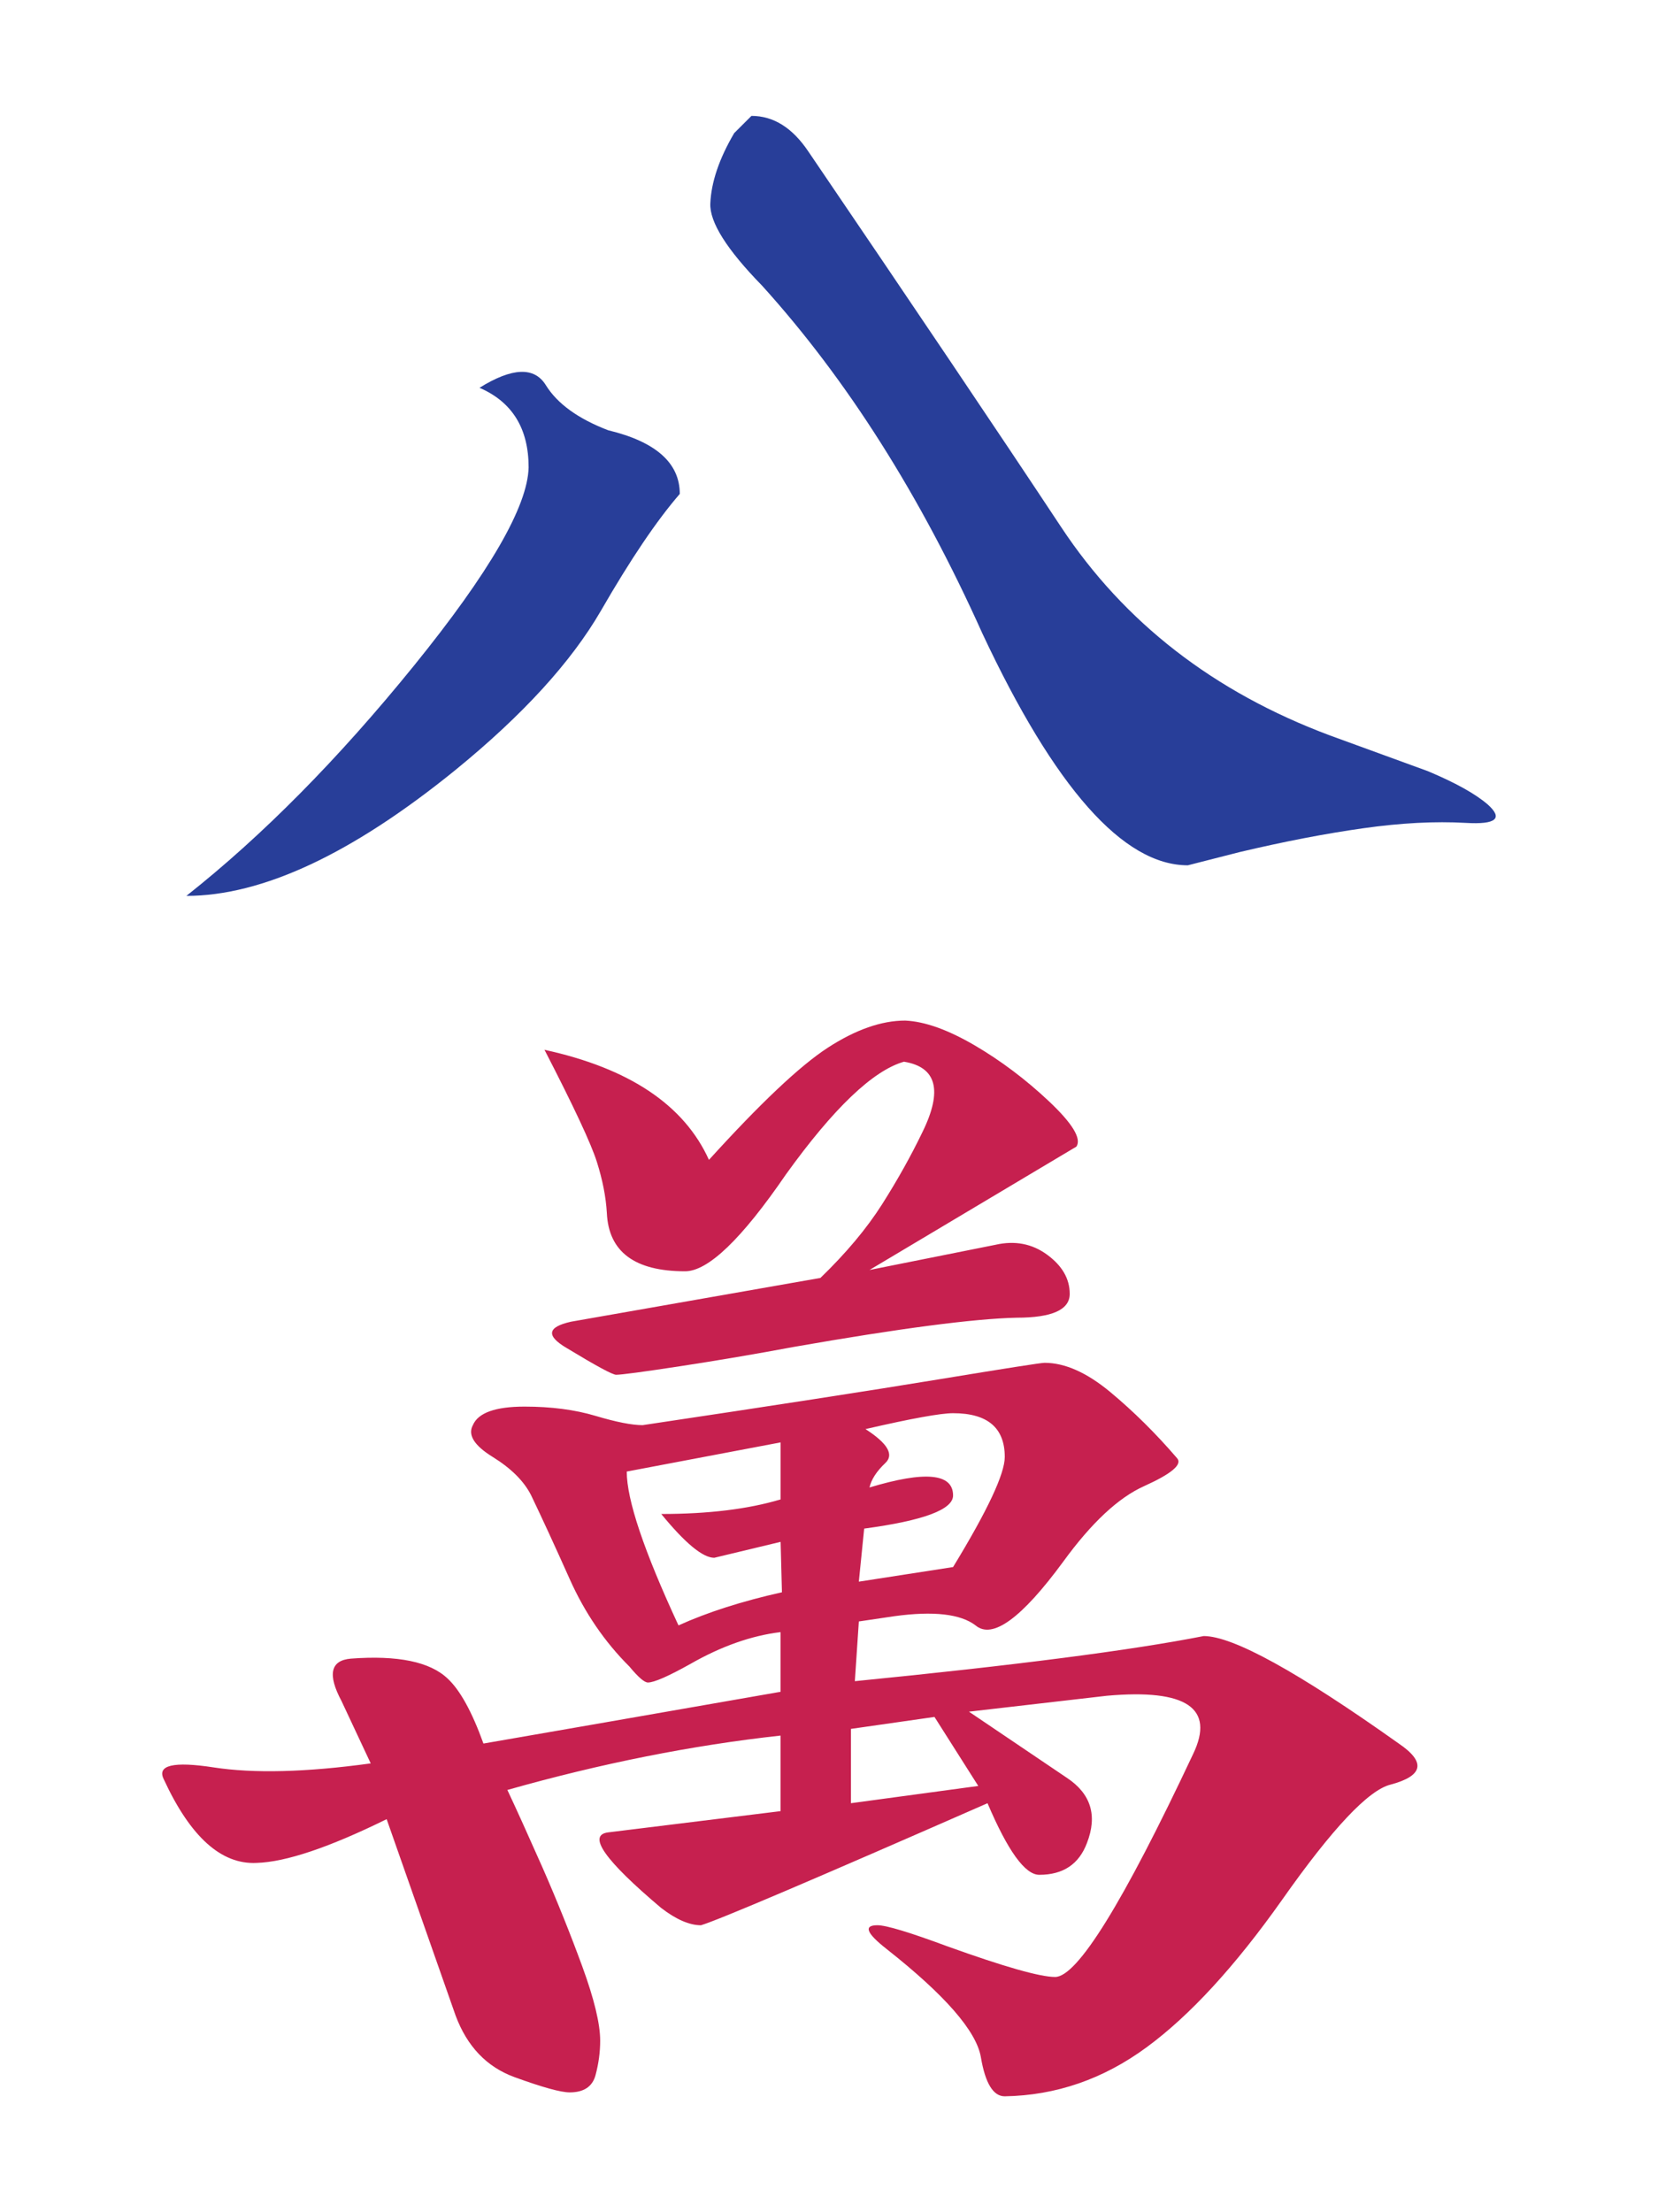 <?xml version="1.0" encoding="utf-8"?>
<!-- Generator: Adobe Illustrator 16.0.0, SVG Export Plug-In . SVG Version: 6.00 Build 0)  -->
<!DOCTYPE svg PUBLIC "-//W3C//DTD SVG 1.1//EN" "http://www.w3.org/Graphics/SVG/1.1/DTD/svg11.dtd">
<svg version="1.1" id="Layer_1" xmlns="http://www.w3.org/2000/svg" xmlns:xlink="http://www.w3.org/1999/xlink" x="0px" y="0px"
	 width="66.334px" height="88.5px" viewBox="0 0 66.334 88.5" enable-background="new 0 0 66.334 88.5" xml:space="preserve">
<g>
	<path fill="#283E99" d="M24.043,24.43c1.182-2.052,2.234-3.609,3.154-4.671c0-1.237-0.955-2.087-2.865-2.547
		c-1.203-0.46-2.033-1.062-2.494-1.804c-0.459-0.743-1.344-0.709-2.654,0.105c1.311,0.568,1.965,1.629,1.965,3.185
		c-0.037,1.558-1.564,4.201-4.59,7.935c-3.025,3.732-6.061,6.801-9.102,9.206c3.041,0,6.633-1.681,10.771-5.042
		C20.918,28.604,22.855,26.481,24.043,24.43z"/>
	<path fill="#C6204F" d="M23.879,46.479c0.23,0.725,0.363,1.406,0.4,2.043c0.07,1.557,1.115,2.335,3.131,2.335
		c0.92,0,2.264-1.291,4.033-3.874c1.908-2.652,3.484-4.156,4.723-4.51c1.307,0.212,1.557,1.148,0.742,2.811
		c-0.461,0.957-1,1.92-1.617,2.893c-0.619,0.974-1.443,1.956-2.467,2.946l-9.979,1.751c-0.955,0.213-1.008,0.566-0.16,1.061
		c1.17,0.709,1.824,1.062,1.965,1.062c0.213,0,1.07-0.114,2.574-0.344c1.502-0.23,3.016-0.487,4.537-0.771
		c4.246-0.743,7.219-1.131,8.916-1.168c1.412,0,2.121-0.317,2.121-0.953c0-0.603-0.301-1.125-0.902-1.566
		c-0.602-0.442-1.291-0.574-2.068-0.398l-5.041,1.008l8.279-4.936c0.209-0.317-0.152-0.918-1.09-1.804
		c-0.936-0.883-1.938-1.636-2.996-2.255c-1.062-0.618-1.982-0.946-2.762-0.982c-0.957,0-1.988,0.364-3.104,1.088
		c-1.115,0.726-2.697,2.221-4.75,4.484c-0.992-2.193-3.182-3.662-6.58-4.403C22.951,44.258,23.65,45.753,23.879,46.479z"/>
	<path fill="#C6204F" d="M55.961,69.748c-4.033-2.865-6.633-4.299-7.803-4.299c-2.865,0.566-7.518,1.168-13.957,1.805l0.16-2.389
		l1.434-0.212c1.555-0.212,2.635-0.088,3.236,0.37c0.672,0.568,1.84-0.281,3.504-2.546c1.131-1.556,2.209-2.563,3.236-3.024
		c1.096-0.494,1.539-0.866,1.326-1.114c-0.85-0.991-1.742-1.874-2.68-2.654c-0.938-0.777-1.812-1.167-2.627-1.167
		c-0.143,0-1.557,0.222-4.246,0.664c-2.688,0.443-6.631,1.052-11.834,1.83c-0.424,0-1.053-0.123-1.883-0.371
		c-0.832-0.248-1.777-0.371-2.84-0.371c-1.166,0-1.857,0.247-2.068,0.742c-0.213,0.391,0.053,0.815,0.795,1.273
		c0.744,0.461,1.256,0.975,1.539,1.54c0.424,0.884,0.938,1.998,1.539,3.343c0.6,1.344,1.398,2.513,2.391,3.502
		c0.352,0.425,0.598,0.637,0.74,0.637c0.246,0,0.812-0.247,1.697-0.742c1.238-0.708,2.443-1.133,3.609-1.274v2.388
		c-5.271,0.921-9.232,1.611-11.887,2.07c-0.459-1.273-0.938-2.141-1.434-2.6c-0.707-0.673-1.998-0.938-3.873-0.797
		c-0.814,0.071-0.938,0.637-0.371,1.698l1.168,2.493c-2.584,0.355-4.68,0.408-6.287,0.16c-1.611-0.248-2.275-0.088-1.992,0.477
		c1.062,2.301,2.299,3.416,3.715,3.344c1.168-0.035,2.9-0.618,5.201-1.75l2.758,7.854c0.461,1.238,1.246,2.061,2.363,2.468
		c1.115,0.406,1.848,0.608,2.201,0.608c0.566,0,0.91-0.229,1.035-0.689c0.123-0.459,0.186-0.918,0.186-1.379
		c0-0.671-0.238-1.662-0.717-2.973c-0.479-1.307-1.008-2.625-1.59-3.953c-0.588-1.326-1.055-2.36-1.406-3.104
		c3.748-1.062,7.391-1.787,10.93-2.176v3.023l-6.898,0.85c-0.848,0.107-0.141,1.114,2.123,3.025c0.6,0.461,1.131,0.69,1.59,0.69
		c0.709-0.212,4.531-1.84,11.465-4.882c0.812,1.91,1.502,2.864,2.07,2.864c0.955,0,1.59-0.425,1.908-1.273
		c0.426-1.096,0.16-1.964-0.795-2.601l-3.926-2.652l5.52-0.637c3.182-0.283,4.332,0.495,3.447,2.334
		c-2.795,5.943-4.633,8.916-5.52,8.916c-0.6,0-2.035-0.407-4.297-1.221c-1.523-0.565-2.459-0.849-2.812-0.849
		c-0.566,0-0.443,0.317,0.371,0.954c2.334,1.841,3.59,3.283,3.768,4.325c0.176,1.044,0.494,1.565,0.955,1.565
		c2.053-0.035,3.945-0.688,5.678-1.963c1.734-1.273,3.537-3.238,5.414-5.891c2.016-2.865,3.465-4.404,4.35-4.617
		C56.949,71.039,57.057,70.491,55.961,69.748z M34.574,61.151c2.369-0.319,3.557-0.76,3.557-1.326c0-0.885-1.117-0.991-3.344-0.319
		c0.07-0.317,0.281-0.645,0.637-0.982c0.352-0.334,0.088-0.785-0.797-1.354c1.84-0.424,3.006-0.636,3.504-0.636
		c1.379,0,2.068,0.583,2.068,1.751c0,0.674-0.689,2.142-2.068,4.404l-3.77,0.584L34.574,61.151z M27.145,65.023
		c-1.379-2.971-2.07-5.021-2.07-6.154l6.156-1.167v2.281c-1.309,0.391-2.9,0.583-4.775,0.583c0.955,1.168,1.662,1.752,2.121,1.752
		l2.654-0.637l0.053,2.017C29.691,64.054,28.312,64.495,27.145,65.023z M39.139,71.446l-5.094,0.69v-2.973l3.342-0.478
		L39.139,71.446z"/>
	<path fill="#283E99" d="M59.516,32.178c-0.496-0.426-1.291-0.867-2.389-1.328l-3.926-1.432c-4.635-1.733-8.219-4.512-10.746-8.332
		c-2.529-3.821-5.9-8.825-10.109-15.018c-0.639-0.955-1.398-1.432-2.281-1.432l-0.691,0.689c-0.602,1.024-0.918,1.962-0.955,2.812
		c-0.035,0.743,0.654,1.84,2.07,3.29c3.395,3.751,6.332,8.384,8.809,13.903c2.9,6.192,5.643,9.286,8.225,9.286l2.072-0.529
		c1.803-0.426,3.453-0.744,4.959-0.955c1.504-0.213,2.865-0.282,4.086-0.213C59.859,32.992,60.152,32.743,59.516,32.178z"/>
</g>
</svg>
